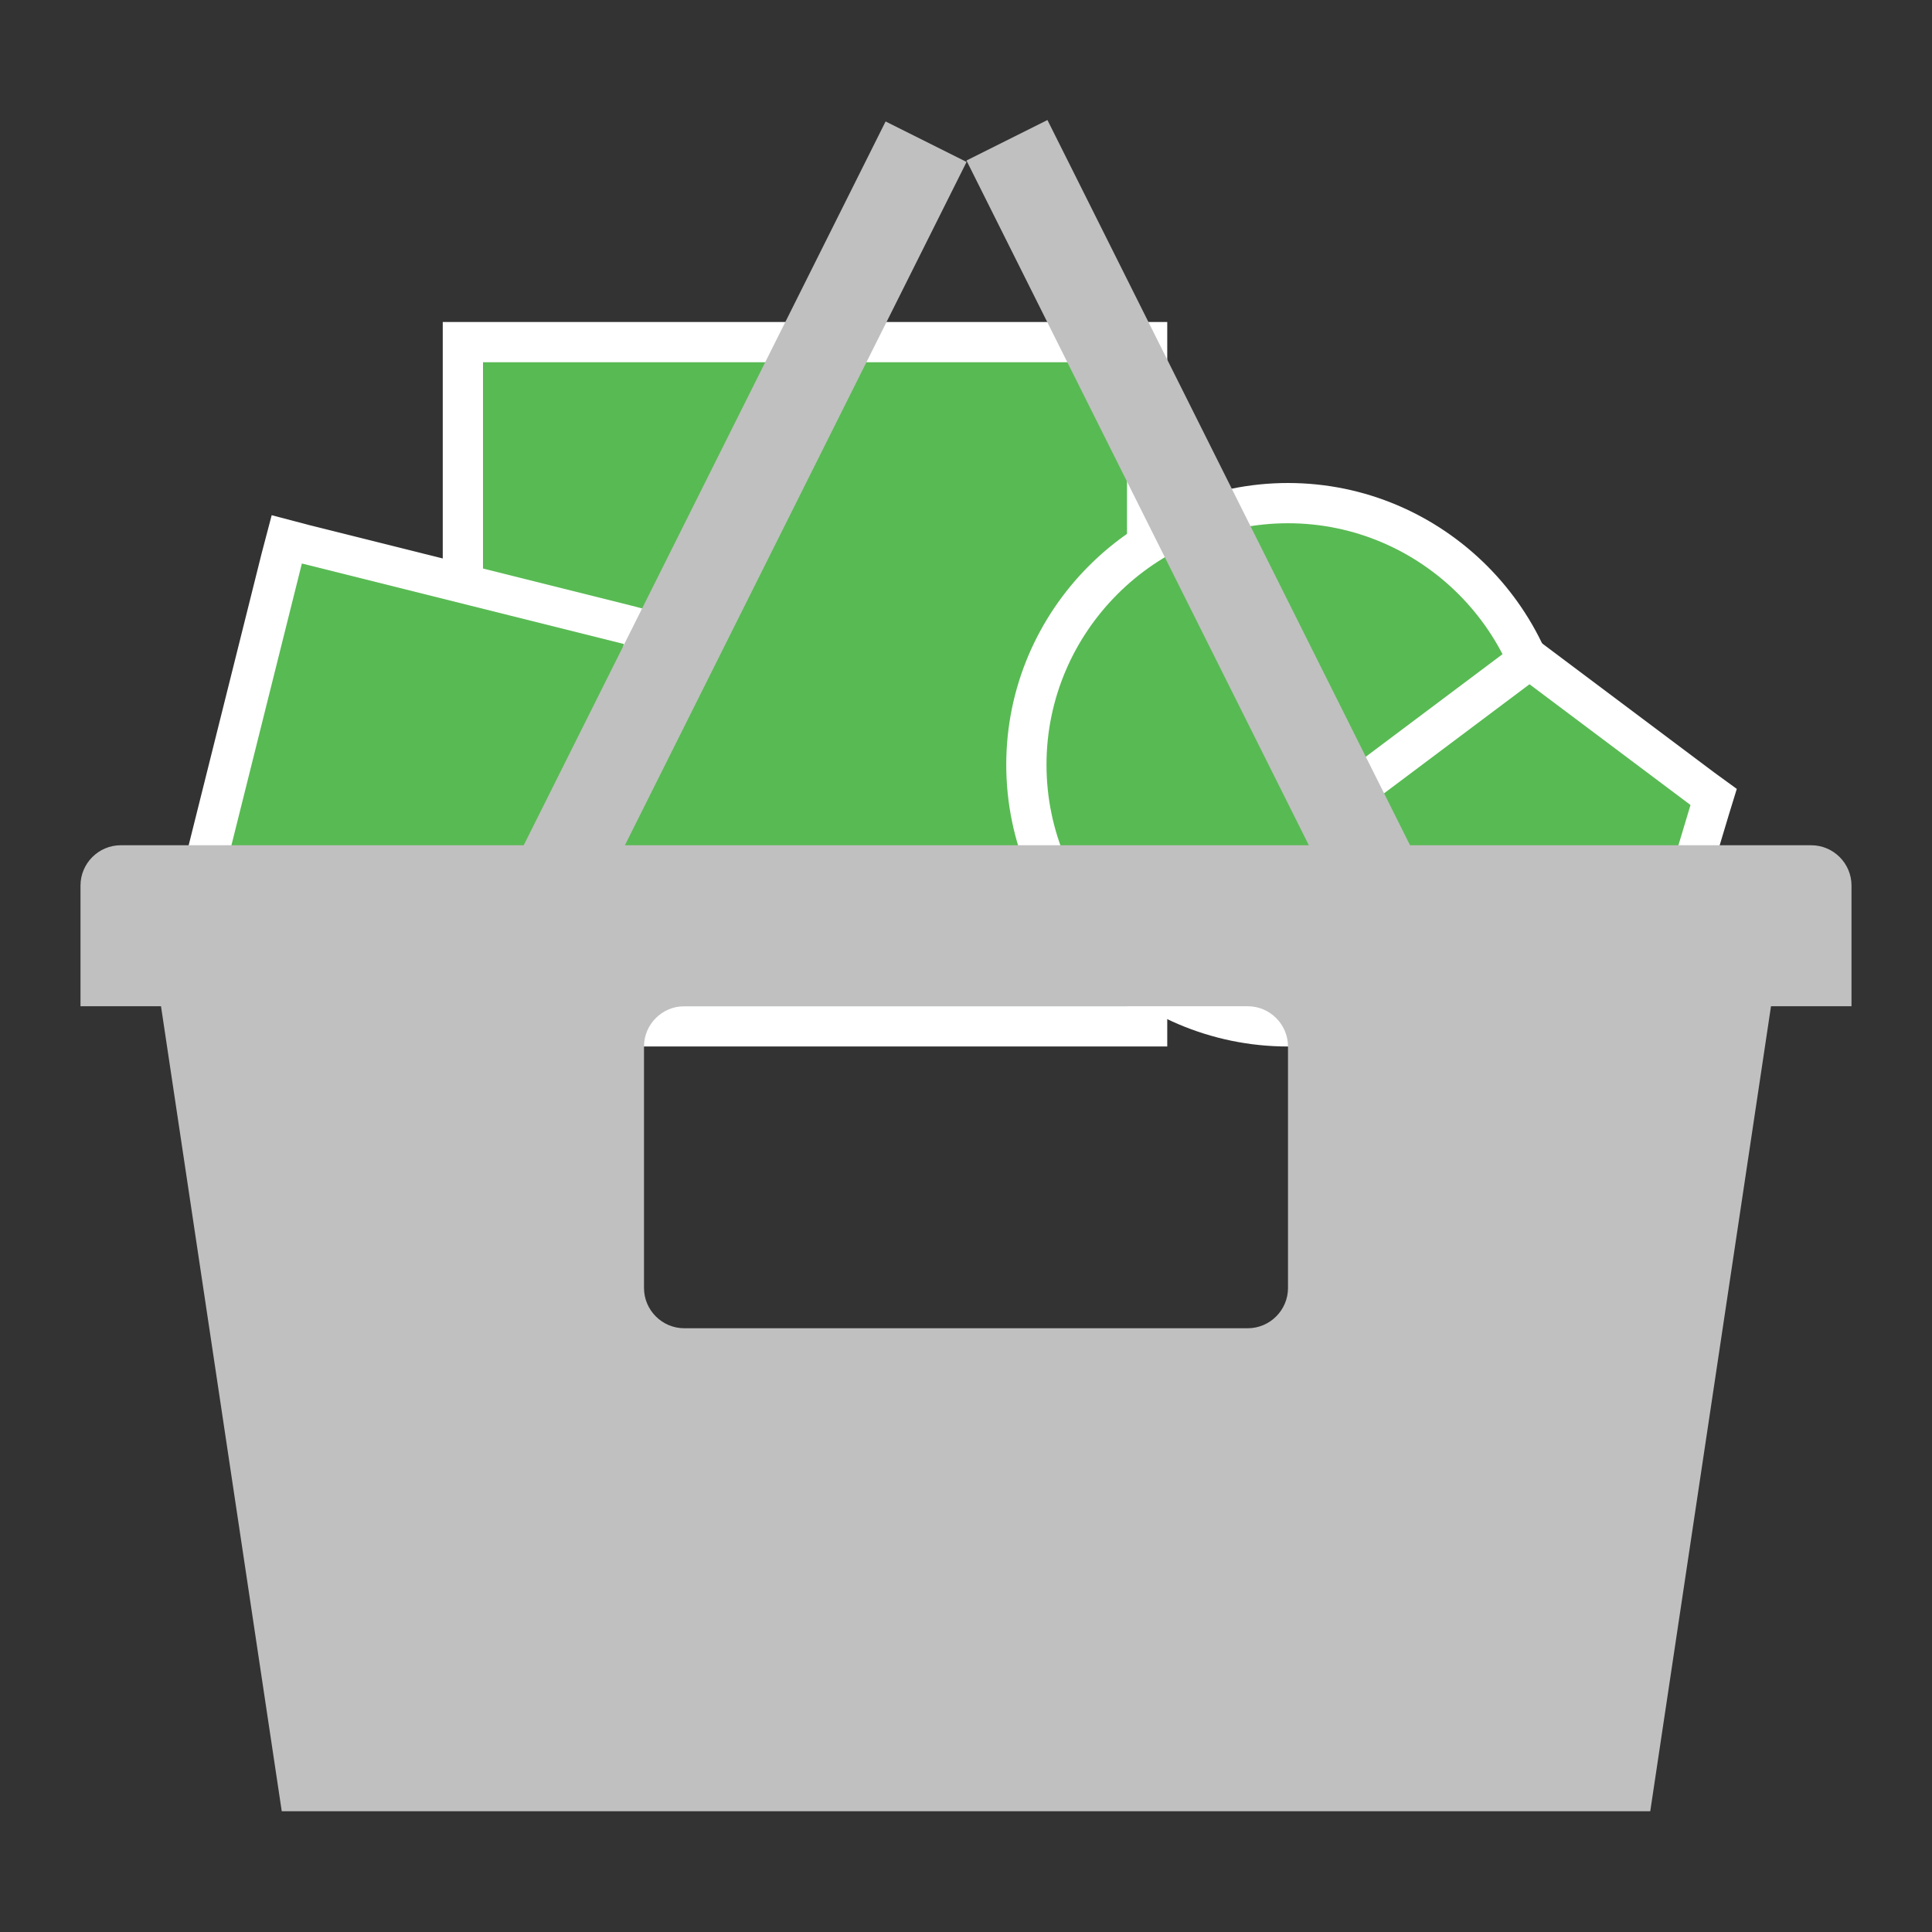<?xml version="1.0" encoding="utf-8"?>
<!-- Generator: Adobe Illustrator 21.0.0, SVG Export Plug-In . SVG Version: 6.00 Build 0)  -->
<svg version="1.1" id="Layer_1" xmlns="http://www.w3.org/2000/svg" xmlns:xlink="http://www.w3.org/1999/xlink" x="0px" y="0px"
	 viewBox="0 0 96 96" style="enable-background:new 0 0 96 96;" xml:space="preserve">
<rect x="0" y="0" width="96" height="96" fill="#333333" stroke="none"/>
<style type="text/css">
	.st0{fill:#58BA53;}
	.st1{fill:#FFFFFF;}
	.st2{fill:#C0C0C0;}
</style>
<g>
	<rect x="23" y="17" class="st0" width="34" height="34"/>
	<path class="st1" d="M56,18v32H24V18H56 M58,16h-2H24h-2v2v32v2h2h32h2v-2V18V16L58,16z"/>
</g>
<g>
	<path class="st0" d="M64,51c-7.2,0-13-5.8-13-13s5.8-13,13-13s13,5.8,13,13S71.2,51,64,51z"/>
	<path class="st1" d="M64,26c6.6,0,12,5.4,12,12s-5.4,12-12,12s-12-5.4-12-12S57.4,26,64,26 M64,24c-7.7,0-14,6.3-14,14
		s6.3,14,14,14s14-6.3,14-14S71.7,24,64,24L64,24z"/>
</g>
<g>
	<polygon class="st0" points="70.3,51 66.8,39.6 76,32.8 85.2,39.6 81.7,51 	"/>
	<path class="st1" d="M76,34l8,6l-3,10H71l-3-10L76,34 M76,31.5l-1.2,0.9l-8,6l-1.1,0.8l0.4,1.3l3,10l0.4,1.4H71h10h1.5l0.4-1.4
		l3-10l0.4-1.3l-1.1-0.8l-8-6L76,31.5L76,31.5z"/>
</g>
<g>
	
		<rect x="11.8" y="28.8" transform="matrix(0.242 -0.97 0.97 0.242 -20.959 49.156)" class="st0" width="18.5" height="18.5"/>
	<path class="st1" d="M15,28l16,4l-4,16l-16-4L15,28 M13.5,25.6l-0.5,1.9l-4,16l-0.5,1.9l1.9,0.5l16,4l1.9,0.5l0.5-1.9l4-16l0.5-1.9
		l-1.9-0.5l-16-4L13.5,25.6L13.5,25.6z"/>
</g>
<path class="st2" d="M90,42H6c-1.1,0-2,0.9-2,2v6h4l6,40h68l6-40h4v-6C92,42.9,91.1,42,90,42z M64,64c0,1.1-0.9,2-2,2H34
	c-1.1,0-2-0.9-2-2V52c0-1.1,0.9-2,2-2h28c1.1,0,2,0.9,2,2V64z"/>
<rect x="13.7" y="24.8" transform="matrix(0.447 -0.894 0.894 0.447 -4.271 47.159)" class="st2" width="44.7" height="4.5"/>
<rect x="57.8" y="4.6" transform="matrix(0.894 -0.447 0.447 0.894 -5.706 29.7)" class="st2" width="4.5" height="44.7"/>
</svg>
